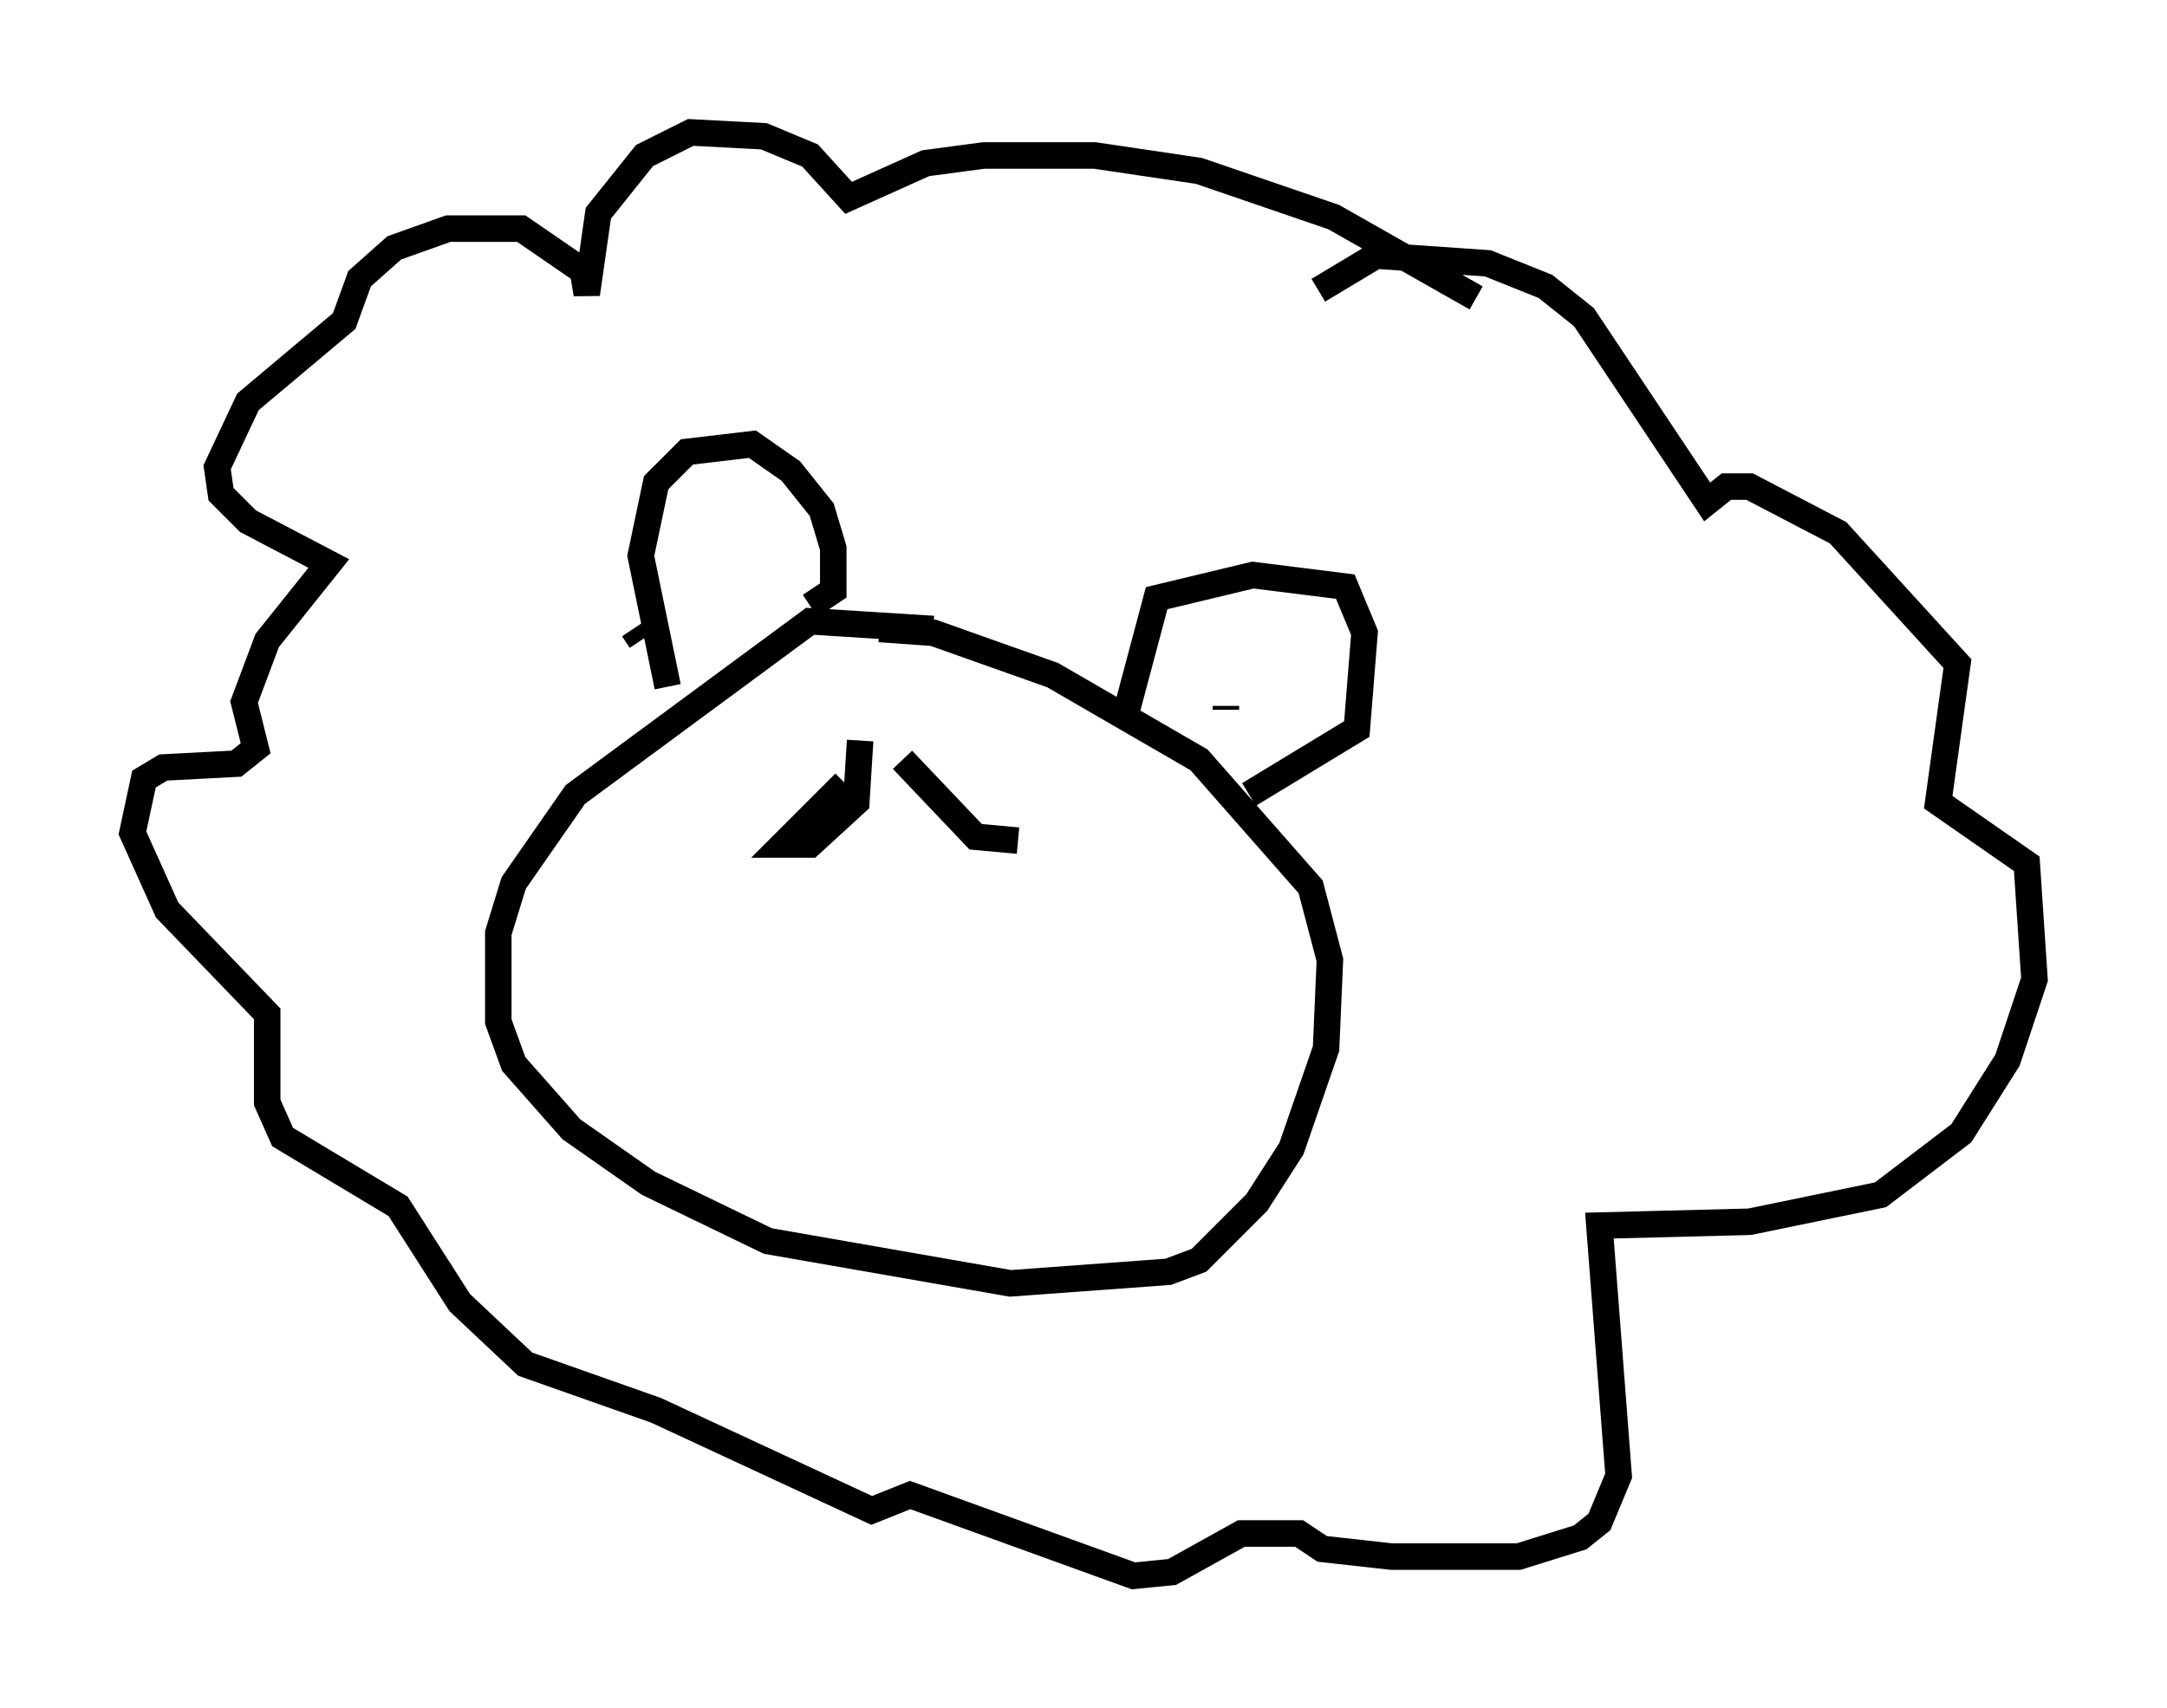 <?xml version="1.0" encoding="utf-8" ?>
<svg baseProfile="full" height="64.469" version="1.1" width="81.754" xmlns="http://www.w3.org/2000/svg" xmlns:ev="http://www.w3.org/2001/xml-events" xmlns:xlink="http://www.w3.org/1999/xlink"><defs /><rect fill="white" height="64.469" width="81.754" x="0" y="0" /><path d="M39.134, 25.771 m-3.922, -2.034 l-4.648, -0.291 -8.86, 6.536 l-2.324, 3.341 -0.581, 1.888 l0.0, 3.341 0.581, 1.598 l2.179, 2.469 2.905, 2.034 l4.503, 2.179 9.151, 1.598 l5.955, -0.436 1.162, -0.436 l2.179, -2.179 1.307, -2.034 l1.307, -3.777 0.145, -3.341 l-0.726, -2.76 -4.212, -4.793 l-5.52, -3.196 -4.503, -1.598 l-2.034, -0.145 m-9.296, 0.0 l0.291, 0.436 m1.017, 1.743 l-1.017, -4.939 0.581, -2.76 l1.162, -1.162 2.469, -0.291 l1.453, 1.017 1.162, 1.453 l0.436, 1.453 0.0, 1.598 l-0.872, 0.581 m-3.777, -2.034 l0.0, 0.0 m15.687, 6.101 l1.162, -4.358 3.631, -0.872 l3.486, 0.436 0.726, 1.743 l-0.291, 3.631 -4.067, 2.469 m-0.872, -3.196 l0.0, -0.145 m9.441, -15.397 l-5.374, -3.05 -5.084, -1.743 l-3.922, -0.581 -4.212, 0.0 l-2.179, 0.291 -2.905, 1.307 l-1.453, -1.598 -1.743, -0.726 l-2.76, -0.145 -1.743, 0.872 l-1.743, 2.179 -0.436, 3.05 l-0.145, -0.872 -2.324, -1.598 l-2.76, 0.0 -2.034, 0.726 l-1.307, 1.162 -0.581, 1.598 l-3.631, 3.05 -1.162, 2.469 l0.145, 1.017 1.017, 1.017 l3.05, 1.598 -2.324, 2.905 l-0.872, 2.324 0.436, 1.743 l-0.726, 0.581 -2.76, 0.145 l-0.726, 0.436 -0.436, 2.034 l1.307, 2.905 3.777, 3.922 l0.0, 3.341 0.581, 1.307 l4.358, 2.615 2.324, 3.631 l2.469, 2.324 4.939, 1.743 l8.134, 3.777 1.453, -0.581 l8.425, 3.05 1.453, -0.145 l2.615, -1.453 2.179, 0.0 l0.872, 0.581 2.615, 0.291 l4.793, 0.0 2.324, -0.726 l0.726, -0.581 0.726, -1.743 l-0.726, -9.441 5.665, -0.145 l4.939, -1.017 3.05, -2.324 l1.743, -2.76 1.017, -3.05 l-0.291, -4.358 -3.341, -2.324 l0.726, -5.229 -4.503, -4.939 l-3.341, -1.743 -0.872, 0.0 l-0.726, 0.581 -4.648, -6.972 l-1.453, -1.162 -2.179, -0.872 l-4.212, -0.291 -2.179, 1.307 m-17.866, 18.592 l-2.324, 2.324 1.017, 0.0 l1.743, -1.598 0.145, -2.324 m1.598, 0.726 l2.76, 2.905 1.598, 0.145 " fill="none" stroke="black" stroke-width="1" /></svg>